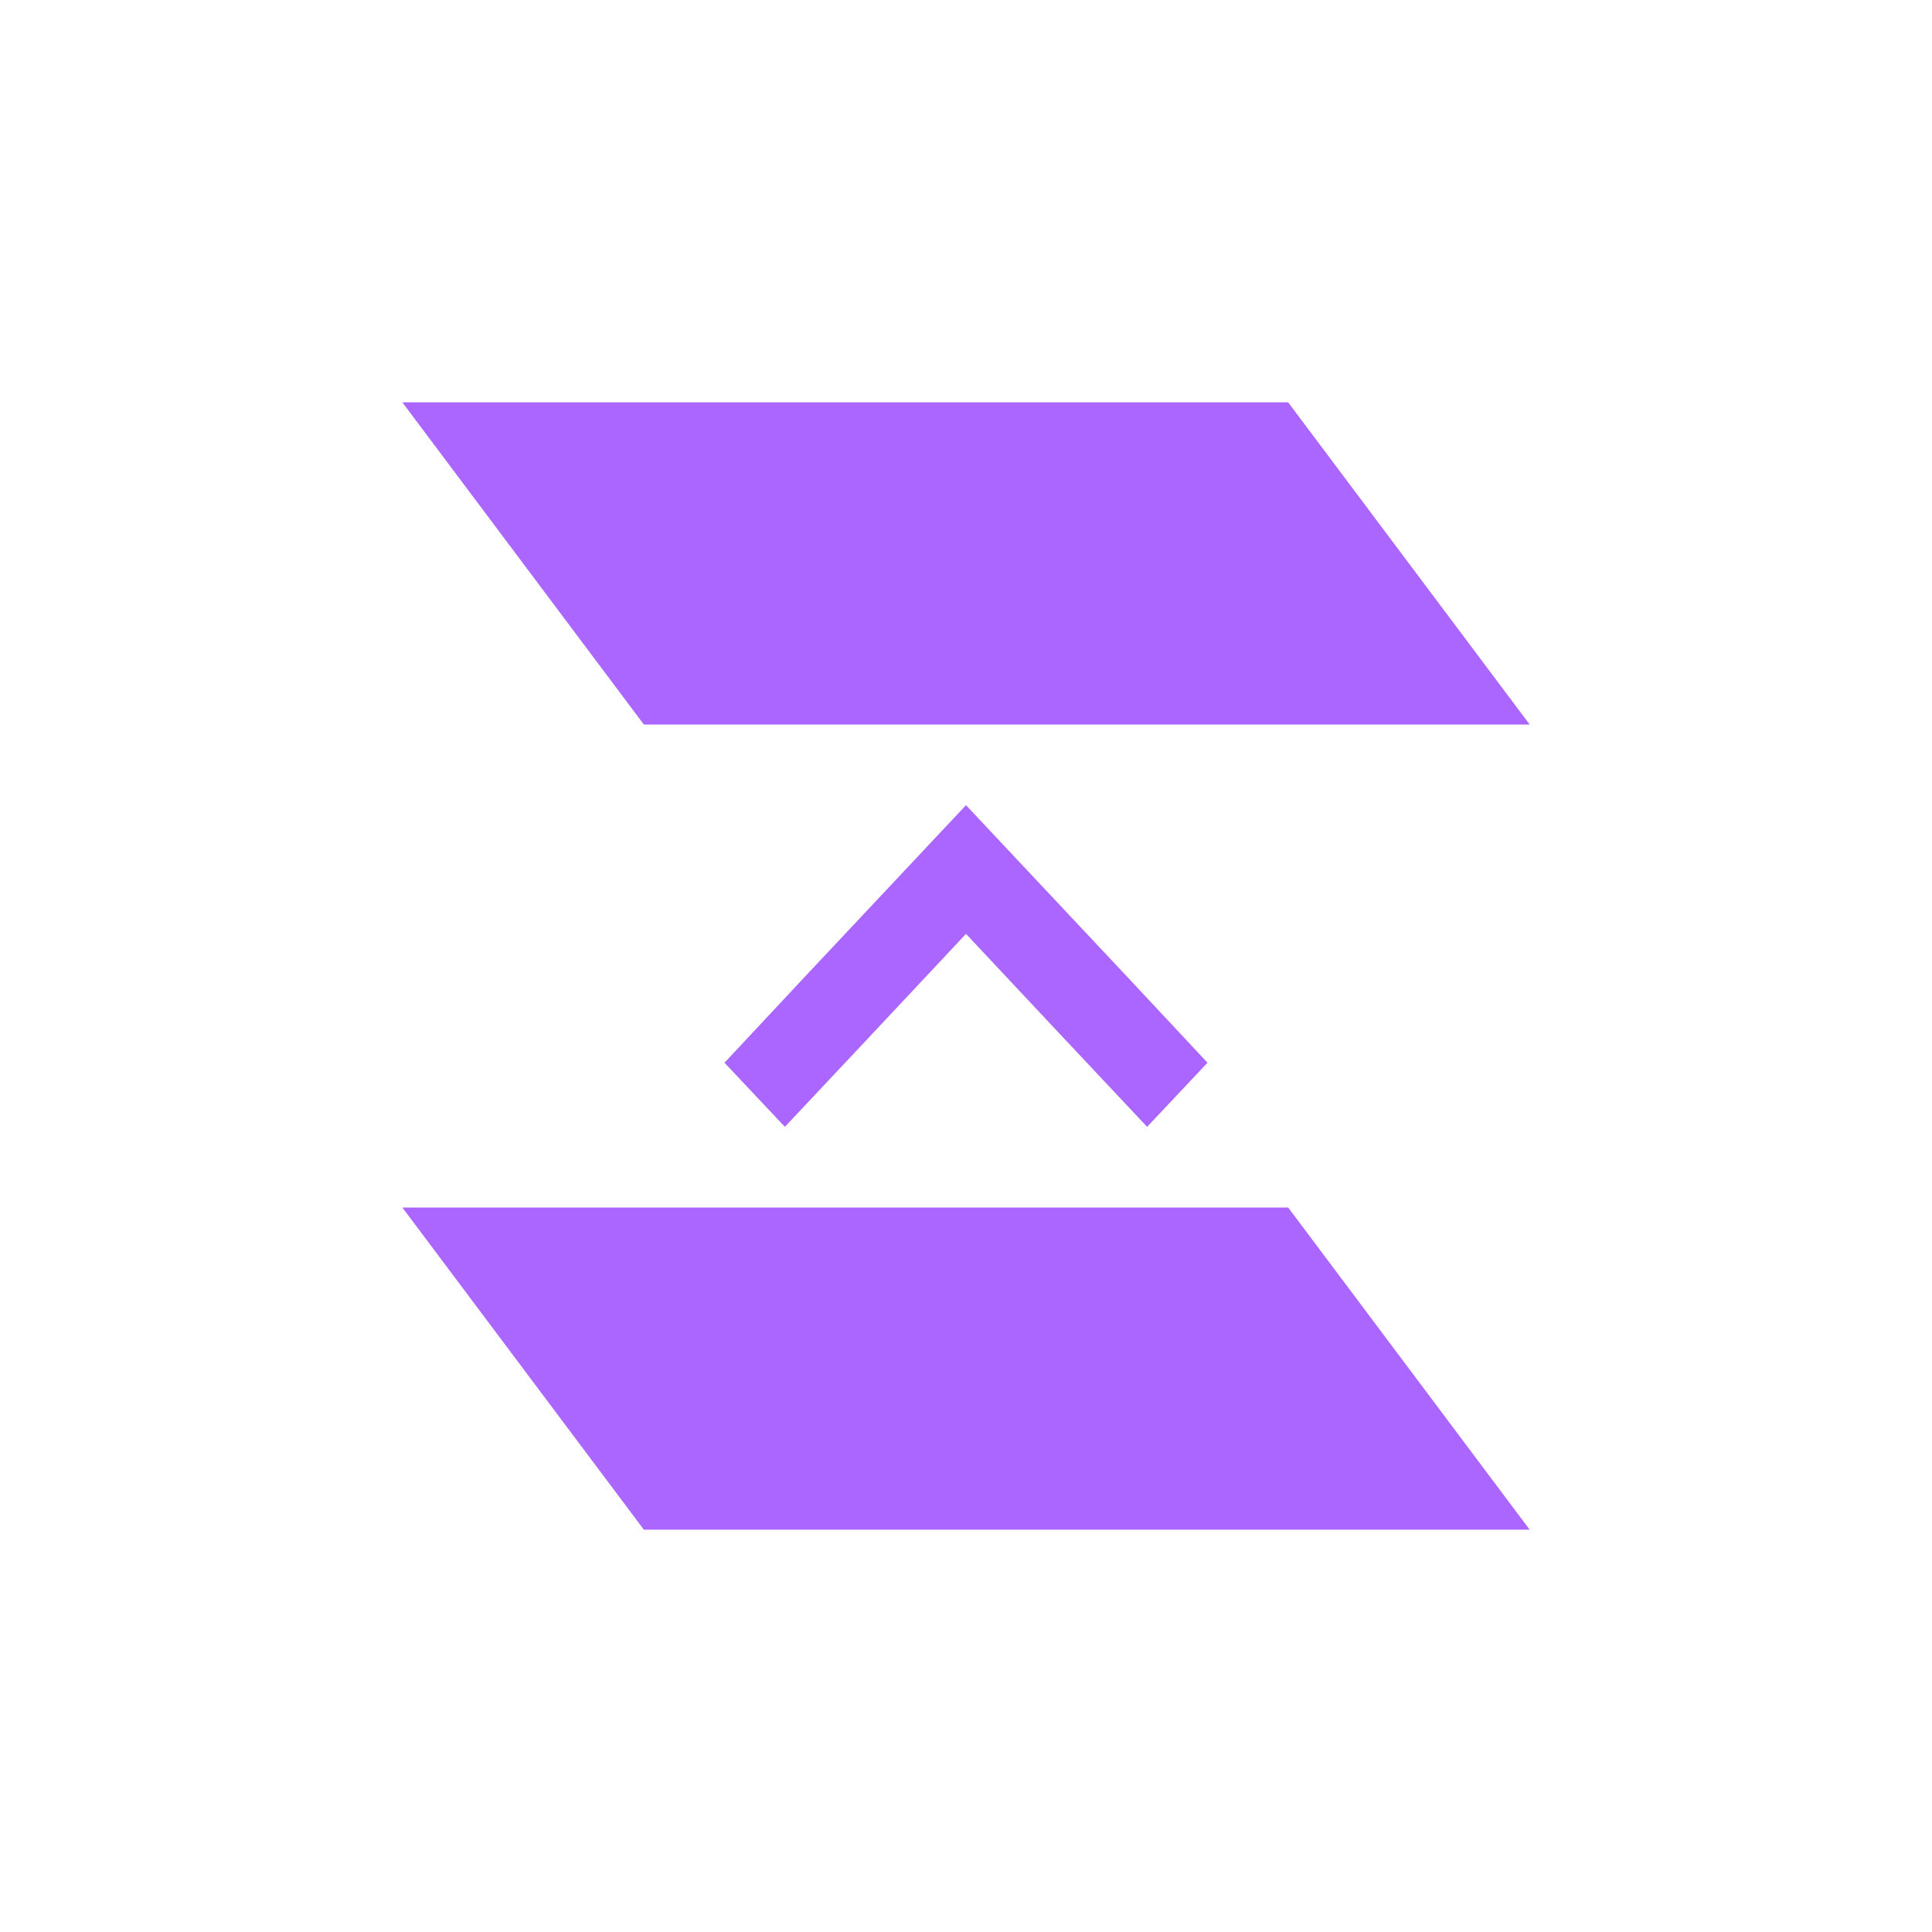 <svg xmlns="http://www.w3.org/2000/svg" xmlns:xlink="http://www.w3.org/1999/xlink" width="16" height="16" viewBox="0 0 16 16" version="1.1">
<g id="surface1">
<path style=" stroke:none;fill-rule:nonzero;fill:rgb(67.059%,40%,100%);fill-opacity:1;" d="M 3.332 3.332 L 5.332 6 L 12.668 6 L 10.668 3.332 Z M 8 6.668 L 6.672 8.082 L 6 8.801 L 6.5 9.332 L 7.172 8.617 L 8 7.734 L 8.828 8.617 L 9.5 9.332 L 10 8.801 L 9.328 8.082 Z M 3.332 10 L 5.332 12.668 L 12.668 12.668 L 10.668 10 Z M 3.332 10 "/>
</g>
</svg>
